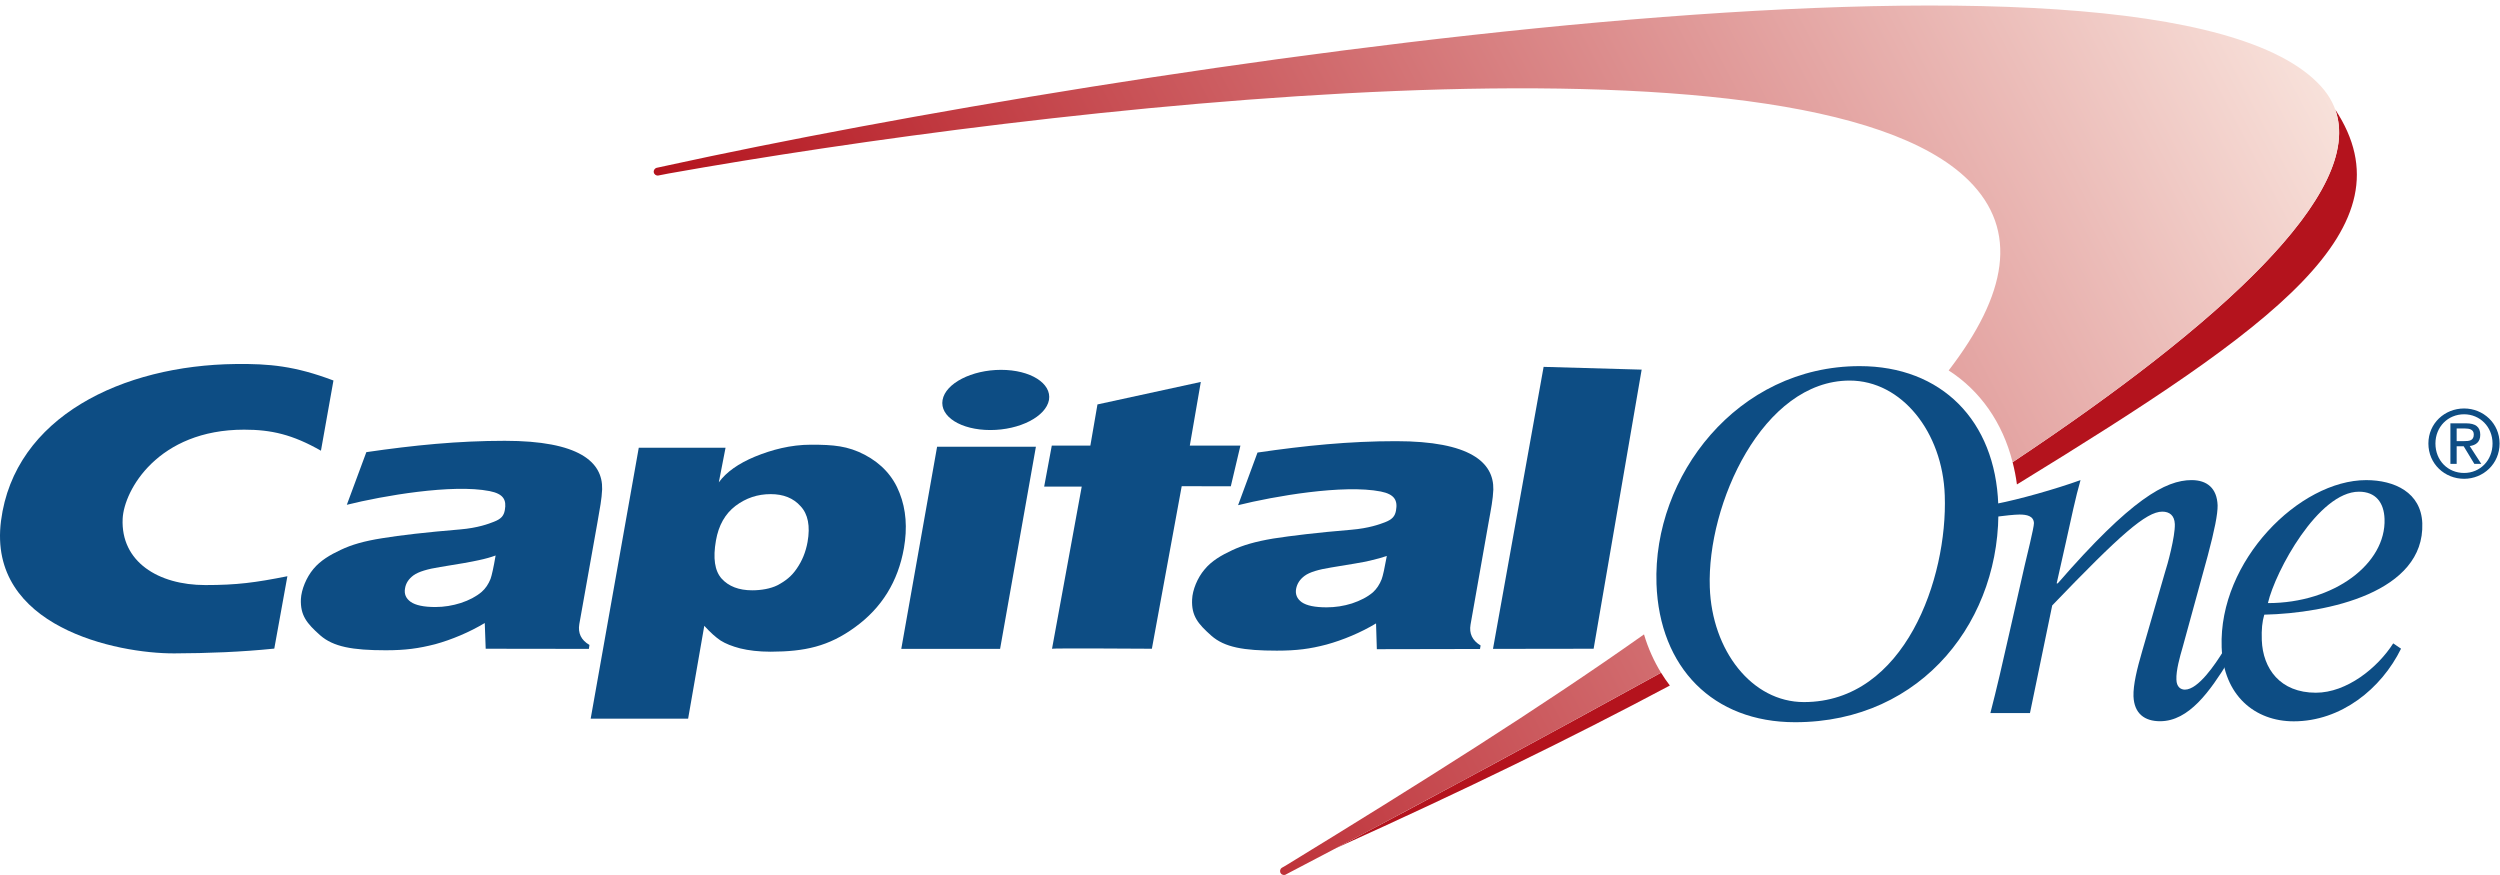 <?xml version="1.0" encoding="UTF-8" standalone="no"?>
<!-- Created with Inkscape (http://www.inkscape.org/) -->

<svg
   xmlns:dc="http://purl.org/dc/elements/1.1/"
   xmlns:cc="http://creativecommons.org/ns#"
   xmlns:rdf="http://www.w3.org/1999/02/22-rdf-syntax-ns#"
   xmlns:svg="http://www.w3.org/2000/svg"
   xmlns="http://www.w3.org/2000/svg"
   xmlns:sodipodi="http://sodipodi.sourceforge.net/DTD/sodipodi-0.dtd"
   xmlns:inkscape="http://www.inkscape.org/namespaces/inkscape"
   id="svg3355"
   version="1.1"
   inkscape:version="0.91 r13725"
   xml:space="preserve"
   width="550"
   height="192.5"
   viewBox="0 0 550 192.5"
   sodipodi:docname="CapitalOne_Logo.svg"><defs
     id="defs3359"><clipPath
       clipPathUnits="userSpaceOnUse"
       id="clipPath3371"><path
         d="M 0,0 440,0 440,154 0,154 0,0 Z"
         id="path3373"
         inkscape:connector-curvature="0" /></clipPath><clipPath
       clipPathUnits="userSpaceOnUse"
       id="clipPath3383"><path
         d="m 408.499,138.805 c -28.616,31.563 -212.745,3.172 -291.048,-13.934 l -1.824,-0.394 c -0.376,-0.067 -0.626,-0.428 -0.563,-0.801 0.066,-0.379 0.423,-0.629 0.803,-0.565 l 1.81,0.354 c 64.873,11.55 199.781,27.565 228.811,-1.221 8.858,-8.78 6.744,-20.095 -3.522,-33.442 5.537,-3.558 9.479,-9.152 11.255,-16.152 40.09,26.67 67.028,52.092 54.278,66.155 z M 289.345,42.347 c -0.018,-0.015 -0.037,-0.029 -0.057,-0.041 C 271.135,29.455 249.63,15.955 226.497,1.789 l -0.914,-0.533 c -0.308,-0.221 -0.388,-0.647 -0.165,-0.963 0.216,-0.313 0.646,-0.387 0.958,-0.166 l 0.771,0.406 c 19.621,10.24 42.156,22.396 64.832,34.867 0.124,0.066 0.242,0.135 0.364,0.201 -1.247,2.043 -2.27,4.285 -2.998,6.746"
         id="path3385"
         inkscape:connector-curvature="0" /></clipPath><clipPath
       clipPathUnits="userSpaceOnUse"
       id="clipPath3389"><path
         d="m 0.06,153.027 439.867,0 L 439.927,0 0.06,0 l 0,153.027 z"
         id="path3391"
         inkscape:connector-curvature="0" /></clipPath><clipPath
       clipPathUnits="userSpaceOnUse"
       id="clipPath3395"><path
         d="M 0,0 440,0 440,154 0,154 0,0 Z"
         id="path3397"
         inkscape:connector-curvature="0" /></clipPath><linearGradient
       x1="0"
       y1="0"
       x2="1"
       y2="0"
       gradientUnits="userSpaceOnUse"
       gradientTransform="matrix(235.423,125.177,125.177,-235.423,152.812,52.608)"
       spreadMethod="pad"
       id="linearGradient3401"><stop
         style="stop-opacity:1;stop-color:#b4131d"
         offset="0"
         id="stop3403" /><stop
         style="stop-opacity:1;stop-color:#f8e2db"
         offset="1"
         id="stop3405" /></linearGradient><clipPath
       clipPathUnits="userSpaceOnUse"
       id="clipPath3413"><path
         d="M 0,0 440,0 440,154 0,154 0,0 Z"
         id="path3415"
         inkscape:connector-curvature="0" /></clipPath><clipPath
       clipPathUnits="userSpaceOnUse"
       id="clipPath3427"><path
         d="m 0.06,153.027 439.867,0 L 439.927,0 0.06,0 l 0,153.027 z"
         id="path3429"
         inkscape:connector-curvature="0" /></clipPath><clipPath
       clipPathUnits="userSpaceOnUse"
       id="clipPath3433"><path
         d="M 0,0 440,0 440,154 0,154 0,0 Z"
         id="path3435"
         inkscape:connector-curvature="0" /></clipPath><clipPath
       clipPathUnits="userSpaceOnUse"
       id="clipPath3445"><path
         d="M 0,0 440,0 440,154 0,154 0,0 Z"
         id="path3447"
         inkscape:connector-curvature="0" /></clipPath></defs><sodipodi:namedview
     pagecolor="#ffffff"
     bordercolor="#666666"
     borderopacity="1"
     objecttolerance="10"
     gridtolerance="10"
     guidetolerance="10"
     inkscape:pageopacity="0"
     inkscape:pageshadow="2"
     inkscape:window-width="1916"
     inkscape:window-height="1039"
     id="namedview3357"
     showgrid="false"
     inkscape:zoom="3.1763636"
     inkscape:cx="275"
     inkscape:cy="96.25"
     inkscape:window-x="0"
     inkscape:window-y="18"
     inkscape:window-maximized="0"
     inkscape:current-layer="g3363" /><g
     id="g3363"
     inkscape:groupmode="layer"
     inkscape:label="CapitalOne_Logo"
     transform="matrix(1.25,0,0,-1.25,0,192.5)"><g
       id="g3365" /><g
       id="g3367"><g
         id="g3369"
         clip-path="url(#clipPath3371)"><path
           d="m 292.343,35.601 c -0.122,-0.066 -0.24,-0.135 -0.364,-0.201 -19.633,-10.795 -39.147,-21.348 -56.772,-30.639 22.708,10.254 41.188,19.274 58.687,28.586 -0.556,0.717 -1.067,1.473 -1.551,2.254"
           style="fill:#b4131d;fill-opacity:1;fill-rule:nonzero;stroke:none"
           id="path3375"
           inkscape:connector-curvature="0" /><path
           d="m 410.994,134.735 c 5.288,-14.585 -20.299,-37.82 -56.773,-62.085 0.318,-1.264 0.585,-2.557 0.758,-3.911 0.095,0.057 0.186,0.112 0.278,0.168 45.039,27.649 69.47,45.004 55.737,65.828"
           style="fill:#b4131d;fill-opacity:1;fill-rule:nonzero;stroke:none"
           id="path3377"
           inkscape:connector-curvature="0" /></g></g><g
       id="g3379"><g
         id="g3381"
         clip-path="url(#clipPath3383)"><g
           id="g3387"
           clip-path="url(#clipPath3389)"><g
             id="g3393"
             clip-path="url(#clipPath3395)"><g
               id="g3399"><path
                 d="M 0,0 440,0 440,154 0,154 0,0 Z"
                 style="fill:url(#linearGradient3401);stroke:none"
                 id="path3407"
                 inkscape:connector-curvature="0" /></g></g></g></g></g><g
       id="g3409"><g
         id="g3411"
         clip-path="url(#clipPath3413)"><path
           d="m 291.542,51.23 c -0.658,18.951 14.191,38.332 35.759,38.332 14.427,0 23.868,-9.613 24.394,-24.333 0.691,-19.989 -13.179,-38.339 -35.758,-38.339 -14.429,0 -23.87,9.594 -24.395,24.34 z m 9.383,-0.596 c 0.371,-11.107 7.393,-20.199 16.56,-20.199 17.76,0 25.32,21.805 24.793,36.378 -0.375,11.131 -7.585,20.207 -16.736,20.207 -15.277,0 -25.138,-21.715 -24.617,-36.386"
           style="fill:#0d4d84;fill-opacity:1;fill-rule:nonzero;stroke:none"
           id="path3417"
           inkscape:connector-curvature="0" /><path
           d="m 105.978,67.897 c -0.078,-1.743 -0.376,-3.268 -0.843,-5.93 L 101.96,44.162 c -0.272,-1.578 0.314,-2.823 1.783,-3.67 l -0.097,-0.695 -18.164,0.025 -0.164,4.527 c -2.644,-1.595 -5.836,-2.941 -8.725,-3.73 -2.877,-0.738 -5.207,-1.067 -8.703,-1.067 -5.868,0 -9.229,0.61 -11.545,2.643 -2.359,2.1 -3.499,3.488 -3.387,6.375 0.091,1.66 0.95,3.791 2.196,5.283 1.258,1.516 2.97,2.504 4.834,3.377 1.874,0.894 4.078,1.54 7.288,2.045 3.214,0.524 7.686,1.043 13.679,1.543 3.148,0.262 5.066,0.993 5.969,1.35 1.251,0.486 1.741,1.024 1.926,2.043 0.335,1.832 -0.25,2.873 -2.678,3.357 -6.546,1.287 -18.808,-0.832 -25.13,-2.414 l 3.436,9.267 c 8.336,1.217 16.152,1.996 24.374,1.996 13.072,0 17.257,-3.73 17.126,-8.52 z M 87.228,56.236 c -0.772,-0.289 -1.766,-0.578 -3,-0.836 -1.23,-0.277 -3.48,-0.678 -6.747,-1.193 -2.25,-0.354 -3.809,-0.825 -4.7,-1.461 -0.851,-0.633 -1.351,-1.383 -1.495,-2.299 -0.177,-0.979 0.144,-1.76 0.991,-2.371 0.861,-0.602 2.306,-0.912 4.347,-0.912 1.528,0 3.028,0.248 4.48,0.711 1.468,0.48 2.704,1.134 3.66,1.943 0.698,0.604 1.199,1.373 1.572,2.295 0.217,0.605 0.527,1.973 0.892,4.123"
           style="fill:#0d4d84;fill-opacity:1;fill-rule:nonzero;stroke:none"
           id="path3419"
           inkscape:connector-curvature="0" /><path
           d="m 165.893,83.609 c 0.52,2.924 5.136,5.298 10.292,5.298 5.165,0 8.935,-2.374 8.436,-5.298 -0.544,-2.925 -5.151,-5.295 -10.321,-5.295 -5.182,0 -8.931,2.37 -8.407,5.295 z m -7.268,-43.812 6.304,35.573 17.39,0 -6.302,-35.573 -17.392,0"
           style="fill:#0d4d84;fill-opacity:1;fill-rule:nonzero;stroke:none"
           id="path3421"
           inkscape:connector-curvature="0" /></g></g><g
       id="g3423"><g
         id="g3425"
         clip-path="url(#clipPath3427)"><g
           id="g3431"
           clip-path="url(#clipPath3433)"><path
             d="m 262.825,67.828 c -0.072,-1.746 -0.381,-3.285 -0.859,-5.924 l -3.15,-17.826 c -0.274,-1.571 0.309,-2.807 1.771,-3.682 l -0.108,-0.617 -18.157,-0.035 -0.139,4.537 c -2.655,-1.608 -5.865,-2.945 -8.732,-3.725 -2.891,-0.759 -5.22,-1.07 -8.736,-1.07 -5.861,0 -9.197,0.588 -11.522,2.635 -2.368,2.105 -3.511,3.486 -3.383,6.365 0.064,1.672 0.936,3.816 2.188,5.285 1.258,1.533 2.972,2.504 4.847,3.383 1.872,0.881 4.088,1.534 7.258,2.065 3.229,0.5 7.717,1.043 13.704,1.543 3.119,0.262 5.039,0.971 5.934,1.314 1.268,0.491 1.768,1.039 1.954,2.063 0.323,1.795 -0.251,2.865 -2.665,3.353 -6.576,1.298 -18.807,-0.834 -25.128,-2.404 l 3.418,9.263 c 8.369,1.222 16.145,2.004 24.379,2.004 13.065,0 17.233,-3.747 17.126,-8.527 z M 244.081,56.15 c -0.779,-0.266 -1.79,-0.553 -3.018,-0.836 -1.218,-0.291 -3.47,-0.65 -6.756,-1.187 -2.236,-0.356 -3.824,-0.827 -4.682,-1.465 -0.834,-0.612 -1.331,-1.371 -1.508,-2.287 -0.182,-0.985 0.177,-1.778 0.993,-2.368 0.878,-0.603 2.333,-0.898 4.376,-0.898 1.515,0 2.999,0.227 4.46,0.686 1.483,0.496 2.715,1.128 3.677,1.945 0.668,0.603 1.184,1.389 1.547,2.31 0.224,0.596 0.526,1.967 0.911,4.1"
             style="fill:#0d4d84;fill-opacity:1;fill-rule:nonzero;stroke:none"
             id="path3437"
             inkscape:connector-curvature="0" /><path
             d="m 50.581,52.584 c -5.66,-1.123 -8.845,-1.555 -14.442,-1.555 -8.309,0 -14.908,4.125 -14.551,11.686 0.254,5.035 6.222,15.664 21.381,15.664 4.77,0 8.5,-0.845 13.518,-3.704 l 2.201,12.356 C 51.868,89.61 47.35,89.997 41.494,89.933 21.631,89.72 2.539,80.684 0.177,62.318 -2.231,43.654 20.565,38.961 30.686,39.004 c 5.844,0.017 11.918,0.255 17.589,0.843 l 2.306,12.737"
             style="fill:#0d4d84;fill-opacity:1;fill-rule:nonzero;stroke:none"
             id="path3439"
             inkscape:connector-curvature="0" /></g></g></g><g
       id="g3441"><g
         id="g3443"
         clip-path="url(#clipPath3445)"><path
           d="m 191.903,75.577 1.25,7.243 18.19,3.959 -1.937,-11.202 8.908,0 -1.692,-7.166 -8.641,0.02 -5.25,-28.609 c 0,0 -17.512,0.115 -17.574,0 l 5.228,28.54 -6.612,0 1.342,7.215 6.788,0"
           style="fill:#0d4d84;fill-opacity:1;fill-rule:nonzero;stroke:none"
           id="path3449"
           inkscape:connector-curvature="0" /><path
           d="m 280.479,39.822 -17.712,-0.025 8.909,49.634 17.255,-0.487 -8.452,-49.122"
           style="fill:#0d4d84;fill-opacity:1;fill-rule:nonzero;stroke:none"
           id="path3451"
           inkscape:connector-curvature="0" /><path
           d="m 103.959,27.513 8.463,47.681 15.273,0 -1.183,-6.086 c 1.326,1.817 3.443,3.309 6.364,4.526 2.947,1.205 6.264,2.099 9.865,2.099 3.985,0 6.444,-0.214 9.427,-1.759 2.967,-1.557 5.033,-3.811 6.162,-6.751 1.144,-2.893 1.382,-6.147 0.762,-9.686 -1.032,-5.875 -3.9,-10.512 -8.595,-13.916 -4.663,-3.403 -8.854,-4.297 -14.847,-4.321 -2.122,0 -3.895,0.221 -5.369,0.581 -1.441,0.376 -2.586,0.833 -3.463,1.39 -0.835,0.563 -1.722,1.34 -2.864,2.586 l -2.844,-16.344 -17.151,0 z m 31.665,39.52 c -2.279,0 -4.341,-0.687 -6.176,-2.07 -1.815,-1.387 -2.971,-3.402 -3.44,-6.092 -0.547,-3.106 -0.226,-5.332 1.003,-6.713 1.244,-1.365 3.03,-2.053 5.377,-2.053 1.58,0 3.221,0.283 4.426,0.879 1.488,0.787 2.515,1.619 3.404,2.926 0.96,1.381 1.589,2.914 1.912,4.696 0.498,2.808 0.077,4.914 -1.226,6.3 -1.267,1.426 -3.013,2.127 -5.28,2.127"
           style="fill:#0d4d84;fill-opacity:1;fill-rule:nonzero;stroke:none"
           id="path3453"
           inkscape:connector-curvature="0" /><path
           d="m 421.206,40.767 1.378,-0.933 c -3.479,-7.084 -10.57,-12.787 -18.892,-12.787 -6.805,0 -12.384,4.529 -12.68,13.039 -0.55,15.248 13.734,29.413 25.435,29.413 5.018,0 9.67,-2.192 9.878,-7.595 0.432,-12.125 -16.596,-15.834 -27.813,-16.086 -0.366,-1.266 -0.501,-2.541 -0.436,-4.479 0.185,-5.027 3.23,-9.257 9.517,-9.257 5.433,0 10.867,4.375 13.613,8.685 z m -1.527,21.899 c -0.099,2.869 -1.539,4.795 -4.5,4.795 -7.133,0 -14.718,-13.971 -16.028,-19.606 11.703,0 20.812,6.971 20.528,14.811"
           style="fill:#0d4d84;fill-opacity:1;fill-rule:nonzero;stroke:none"
           id="path3455"
           inkscape:connector-curvature="0" /><path
           d="m 351.438,63.067 c 1.208,0.16 3.152,0.373 3.992,0.373 1.282,0 2.483,-0.243 2.543,-1.508 0.023,-0.752 -1.333,-6.153 -1.62,-7.407 l -2.712,-11.961 c -1.094,-4.894 -2.284,-10.019 -3.336,-14.068 l 6.968,0 3.916,18.947 c 11.954,12.45 16.552,16.508 19.375,16.508 1.267,0 2.144,-0.666 2.204,-2.185 0.07,-2.192 -1.287,-7.167 -1.76,-8.593 l -3.997,-13.82 c -0.908,-3.105 -1.58,-5.904 -1.518,-7.906 0.122,-3.035 1.956,-4.383 4.679,-4.383 5.094,0 8.788,5.307 12.021,10.522 l -0.946,1.711 c -1.309,-2.098 -4.327,-6.674 -6.71,-6.674 -0.755,0 -1.464,0.502 -1.489,1.765 -0.072,1.618 0.611,4.03 1.079,5.633 l 4.44,16.19 c 1.19,4.459 1.761,7.328 1.732,8.856 -0.111,3.023 -1.877,4.436 -4.58,4.436 -4.581,0 -10.675,-3.349 -23.563,-18.185 l -0.184,0 1.623,7.241 c 0.881,3.959 1.742,8.09 2.579,10.944 -4.456,-1.606 -10.848,-3.403 -14.797,-4.167 l 0.061,-2.269"
           style="fill:#0d4d84;fill-opacity:1;fill-rule:nonzero;stroke:none"
           id="path3457"
           inkscape:connector-curvature="0" /><path
           d="m 433.648,76.362 c 0.931,0 1.738,0.069 1.738,1.176 0,0.883 -0.787,1.049 -1.555,1.049 l -1.459,0 0,-2.225 1.276,0 z m -1.276,-4.005 -1.101,0 0,7.138 2.727,0 c 1.69,0 2.528,-0.621 2.528,-2.021 0,-1.289 -0.795,-1.832 -1.857,-1.977 l 2.036,-3.14 -1.221,0 -1.875,3.097 -1.237,0 0,-3.097 z m 1.31,-1.6 c 2.792,0 5.006,2.185 5.006,5.187 0,2.93 -2.214,5.141 -5.006,5.141 -2.849,0 -5.045,-2.211 -5.045,-5.141 0,-3.002 2.196,-5.187 5.045,-5.187 z m -6.285,5.187 c 0,3.551 2.869,6.164 6.285,6.164 3.373,0 6.245,-2.613 6.245,-6.164 0,-3.587 -2.872,-6.212 -6.245,-6.212 -3.416,0 -6.285,2.625 -6.285,6.212"
           style="fill:#0d4d84;fill-opacity:1;fill-rule:nonzero;stroke:none"
           id="path3459"
           inkscape:connector-curvature="0" /></g></g></g></svg>
